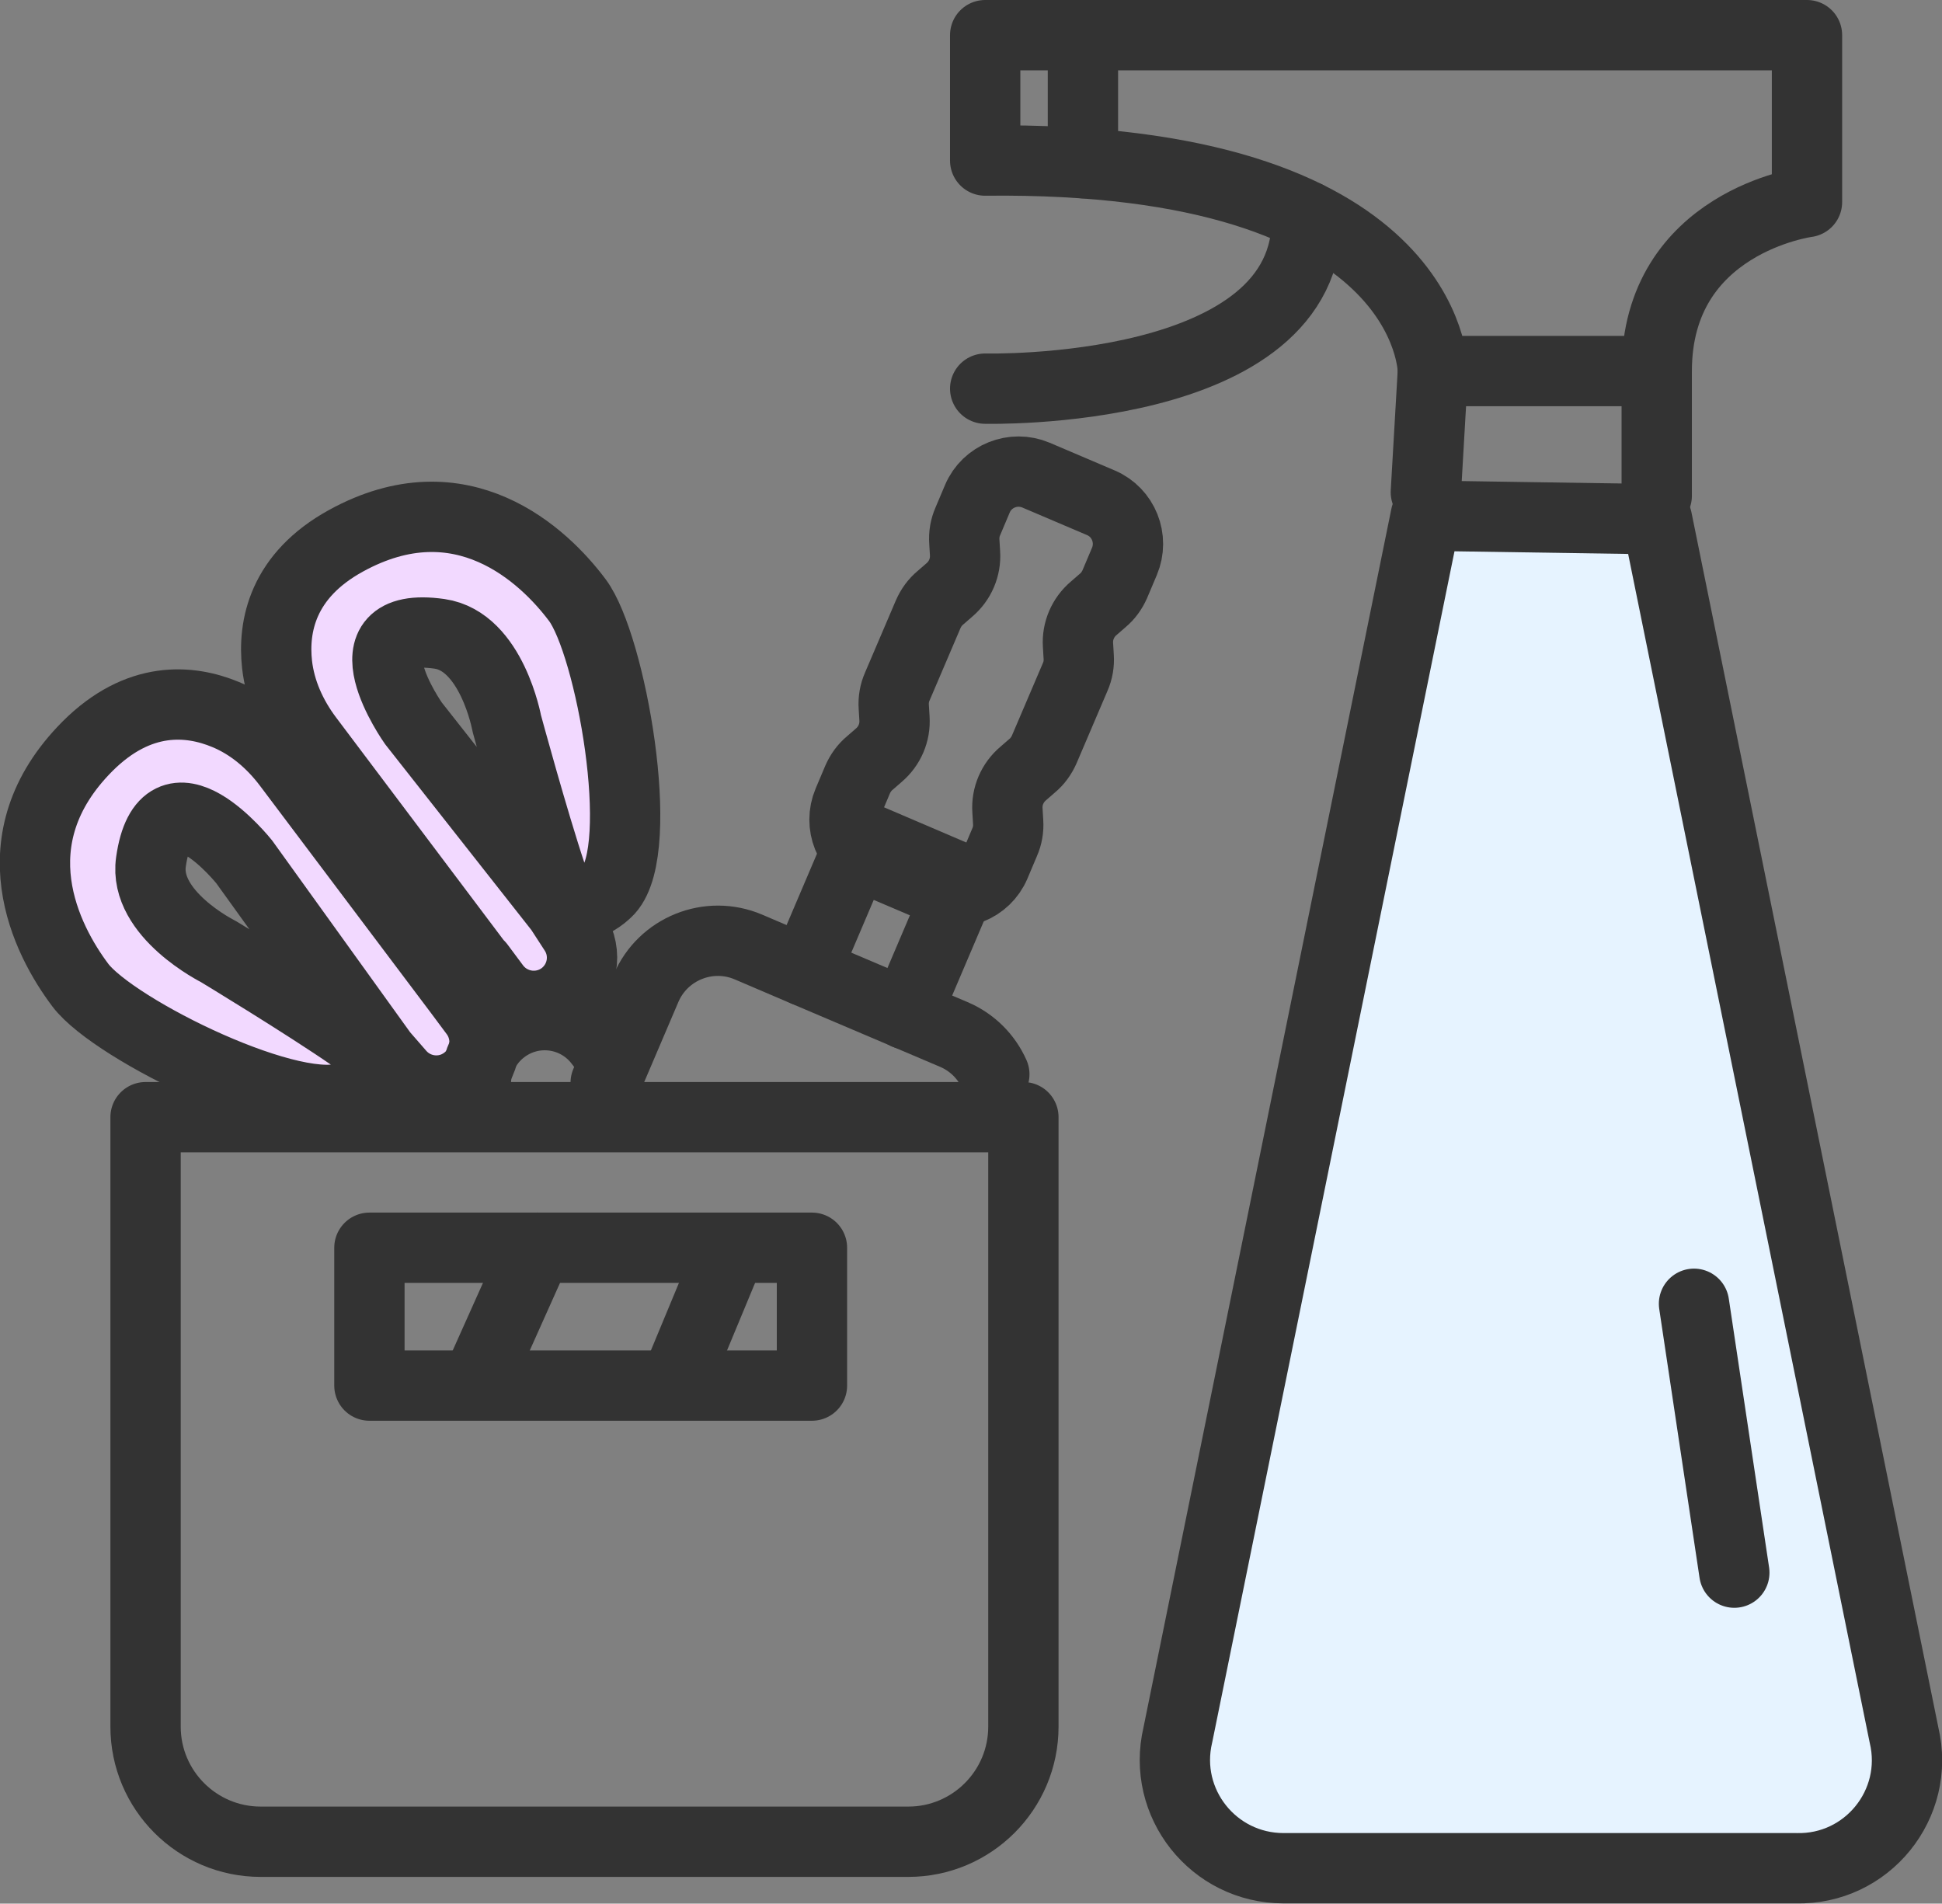 <?xml version="1.0" encoding="UTF-8"?><svg id="_이어_1" xmlns="http://www.w3.org/2000/svg" viewBox="0 0 82.85 81.21"><rect x="0" y="0" width="82.85" height="81.21" fill="#808080" stroke="none"/><defs><style>.cls-1{fill:none;}.cls-1,.cls-2,.cls-3{stroke:#333;stroke-linecap:round;stroke-linejoin:round;stroke-width:3px;}.cls-2{fill:#f2d9ff;}.cls-3{fill:#e6f3ff;}</style></defs><path class="cls-1" d="M6.21,47.66H43.66v26c0,2.71-2.2,4.91-4.91,4.91H11.12c-2.71,0-4.91-2.2-4.91-4.91v-26Z"/><rect class="cls-1" x="15.76" y="53.23" width="18.88" height="5.88"/><polyline class="cls-1" points="70.68 21.15 70.68 15.83 61.13 15.83 60.83 21"/><path class="cls-1" d="M70.68,15.83c0-6.37,6.41-7.21,6.41-7.21V1.5H42.03V6.85c19.1-.22,19.1,8.98,19.1,8.98"/><path class="cls-1" d="M42.03,16.58s13.91,.35,13.72-7.36"/><line class="cls-1" x1="46.2" y1="1.5" x2="46.2" y2="6.96"/><path class="cls-2" d="M19.59,42.32l-7.3-9.7c-.7-.93-1.6-1.7-2.67-2.14-1.52-.63-3.7-.83-5.89,1.36-3.97,3.99-1.74,8.28-.3,10.19s9.33,5.78,11.51,4.71c0,0,2.18-1.07,.11-2.5-2.07-1.43-5.74-3.65-5.74-3.65,0,0-3.19-1.59-2.87-3.82,.6-4.24,3.98,0,3.98,0l5.9,8.2,.74,.85c.71,.81,1.93,.94,2.79,.29h0c.91-.68,1.09-1.98,.41-2.89l-.67-.9Z"/><path class="cls-2" d="M20.44,41.21l-7.3-9.7c-.7-.93-1.19-2.01-1.32-3.16-.18-1.63,.23-3.79,2.94-5.28,4.93-2.71,8.44,.62,9.87,2.53s2.97,10.57,1.34,12.37c0,0-1.63,1.8-2.43-.59s-1.92-6.52-1.92-6.52c0,0-.64-3.5-2.87-3.82-4.24-.6-1.11,3.82-1.11,3.82l6.25,7.94,.61,.94c.59,.91,.37,2.11-.49,2.76h0c-.91,.68-2.2,.5-2.89-.41l-.67-.9Z"/><path class="cls-1" d="M20.48,47.27c-.44-1.19-.07-2.57,.99-3.37h0c1.3-.98,3.14-.72,4.12,.58l.27,.35"/><line class="cls-1" x1="22.92" y1="53.23" x2="20.68" y2="58.23"/><line class="cls-1" x1="30.88" y1="54.03" x2="28.99" y2="58.58"/><path class="cls-1" d="M42.42,45.83c-.33-.74-.93-1.36-1.73-1.7l-6.35-2.7-2.41-1.03c-1.69-.72-3.65,.07-4.37,1.76l-1.72,4.03"/><path class="cls-3" d="M60.83,22l-10.58,52.01c-.69,2.91,1.52,5.69,4.51,5.69h21.86c3.03,.08,5.31-2.73,4.61-5.68l-10.54-51.87-9.86-.15Z"/><polyline class="cls-1" points="34.35 41.43 36.8 35.68 41.1 37.52 38.65 43.27"/><path class="cls-1" d="M42.45,36.9l.41-.97c.12-.27,.17-.57,.15-.86l-.03-.5c-.04-.6,.21-1.18,.67-1.57l.38-.33c.23-.19,.4-.43,.52-.7l1.32-3.09c.12-.27,.17-.57,.15-.86l-.03-.5c-.04-.6,.21-1.18,.67-1.57l.38-.33c.23-.19,.4-.43,.52-.7l.41-.97c.41-.97-.04-2.09-1-2.5l-2.77-1.18c-.97-.41-2.09,.04-2.5,1l-.41,.97c-.12,.27-.17,.57-.15,.86l.03,.5c.04,.6-.21,1.18-.67,1.57l-.38,.33c-.23,.19-.4,.43-.52,.7l-1.32,3.09c-.12,.27-.17,.57-.15,.86l.03,.5c.04,.6-.21,1.18-.67,1.57l-.38,.33c-.23,.19-.4,.43-.52,.7l-.41,.97c-.41,.97,.04,2.09,1,2.5l2.77,1.18c.97,.41,2.09-.04,2.5-1Z"/><line class="cls-1" x1="72.27" y1="55.62" x2="73.99" y2="67.09"/></svg>